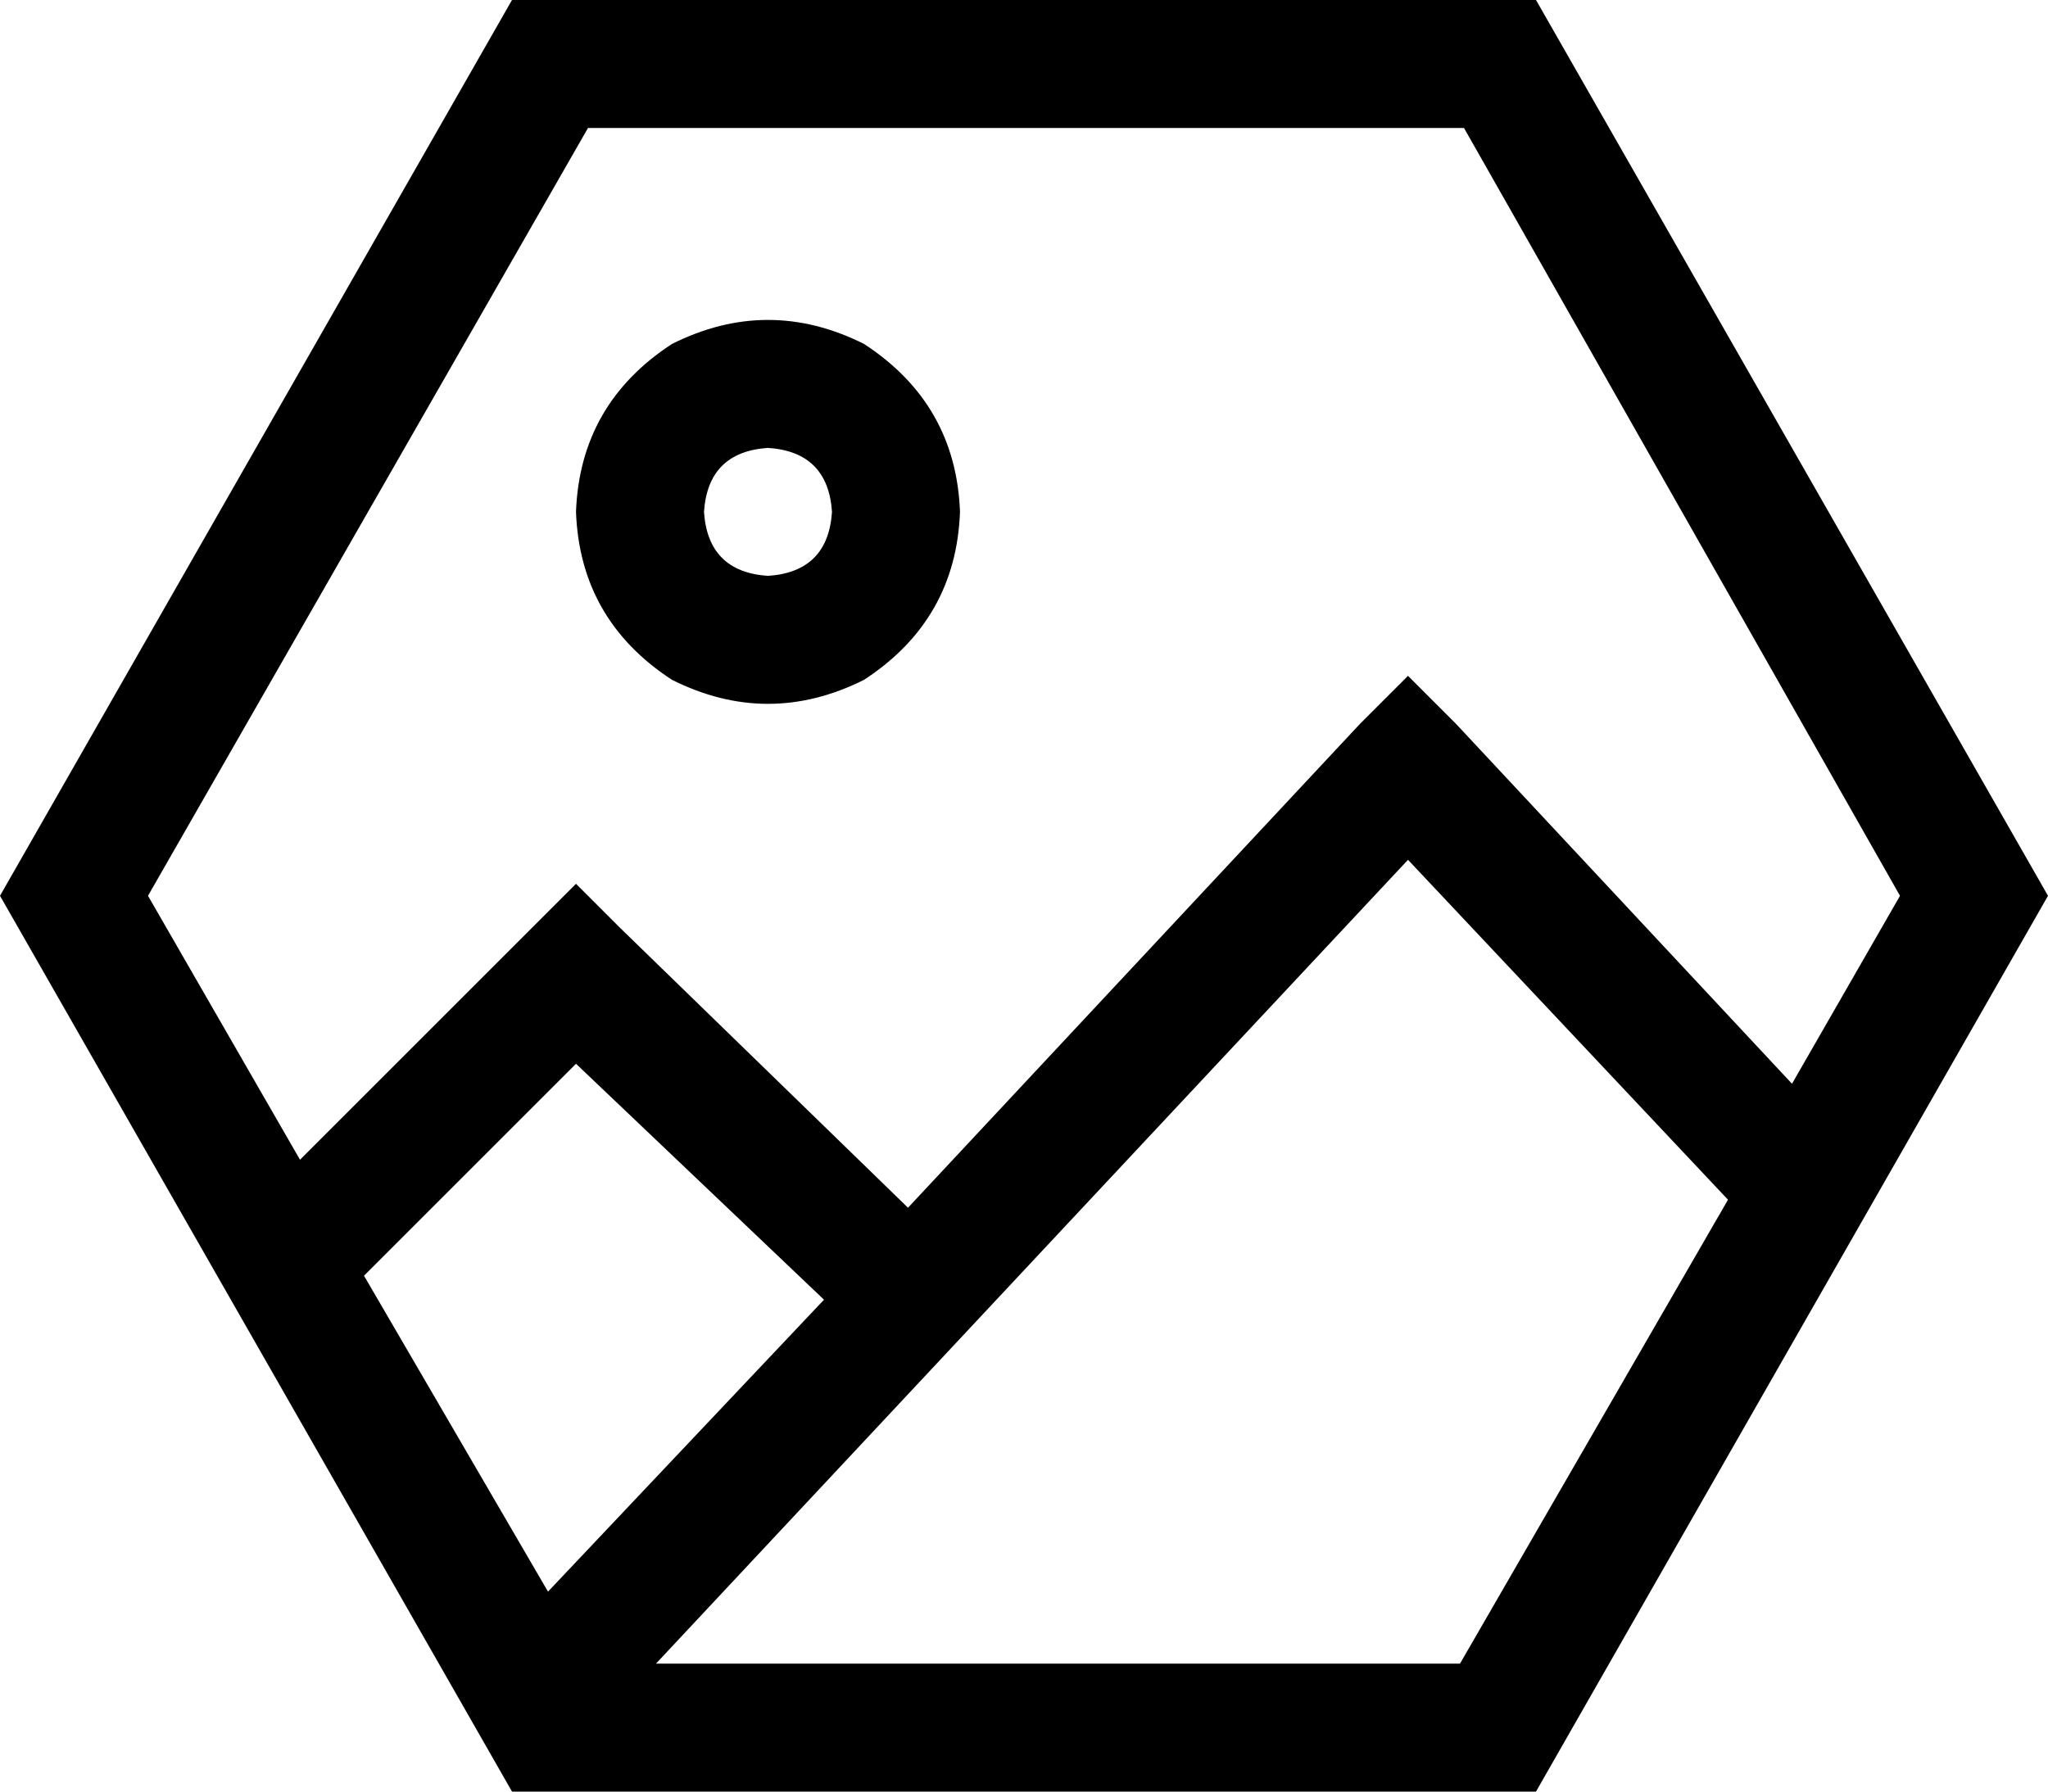 <svg xmlns="http://www.w3.org/2000/svg" viewBox="0 0 512 448">
  <path d="M 137 398 L 91 319 L 137 398 L 91 319 L 144 266 L 144 266 L 206 325 L 206 325 L 137 398 L 137 398 Z M 340 181 L 227 302 L 340 181 L 227 302 L 155 232 L 155 232 L 144 221 L 144 221 L 133 232 L 133 232 L 75 290 L 75 290 L 37 224 L 37 224 L 147 32 L 147 32 L 366 32 L 366 32 L 475 224 L 475 224 L 448 271 L 448 271 L 364 181 L 364 181 L 352 169 L 352 169 L 340 181 L 340 181 Z M 432 300 L 365 416 L 432 300 L 365 416 L 164 416 L 164 416 L 352 215 L 352 215 L 432 300 L 432 300 Z M 128 0 L 0 224 L 128 0 L 0 224 L 128 448 L 128 448 L 384 448 L 384 448 L 512 224 L 512 224 L 384 0 L 384 0 L 128 0 L 128 0 Z M 176 128 Q 177 113 192 112 Q 207 113 208 128 Q 207 143 192 144 Q 177 143 176 128 L 176 128 Z M 240 128 Q 239 101 216 86 Q 192 74 168 86 Q 145 101 144 128 Q 145 155 168 170 Q 192 182 216 170 Q 239 155 240 128 L 240 128 Z" />
</svg>